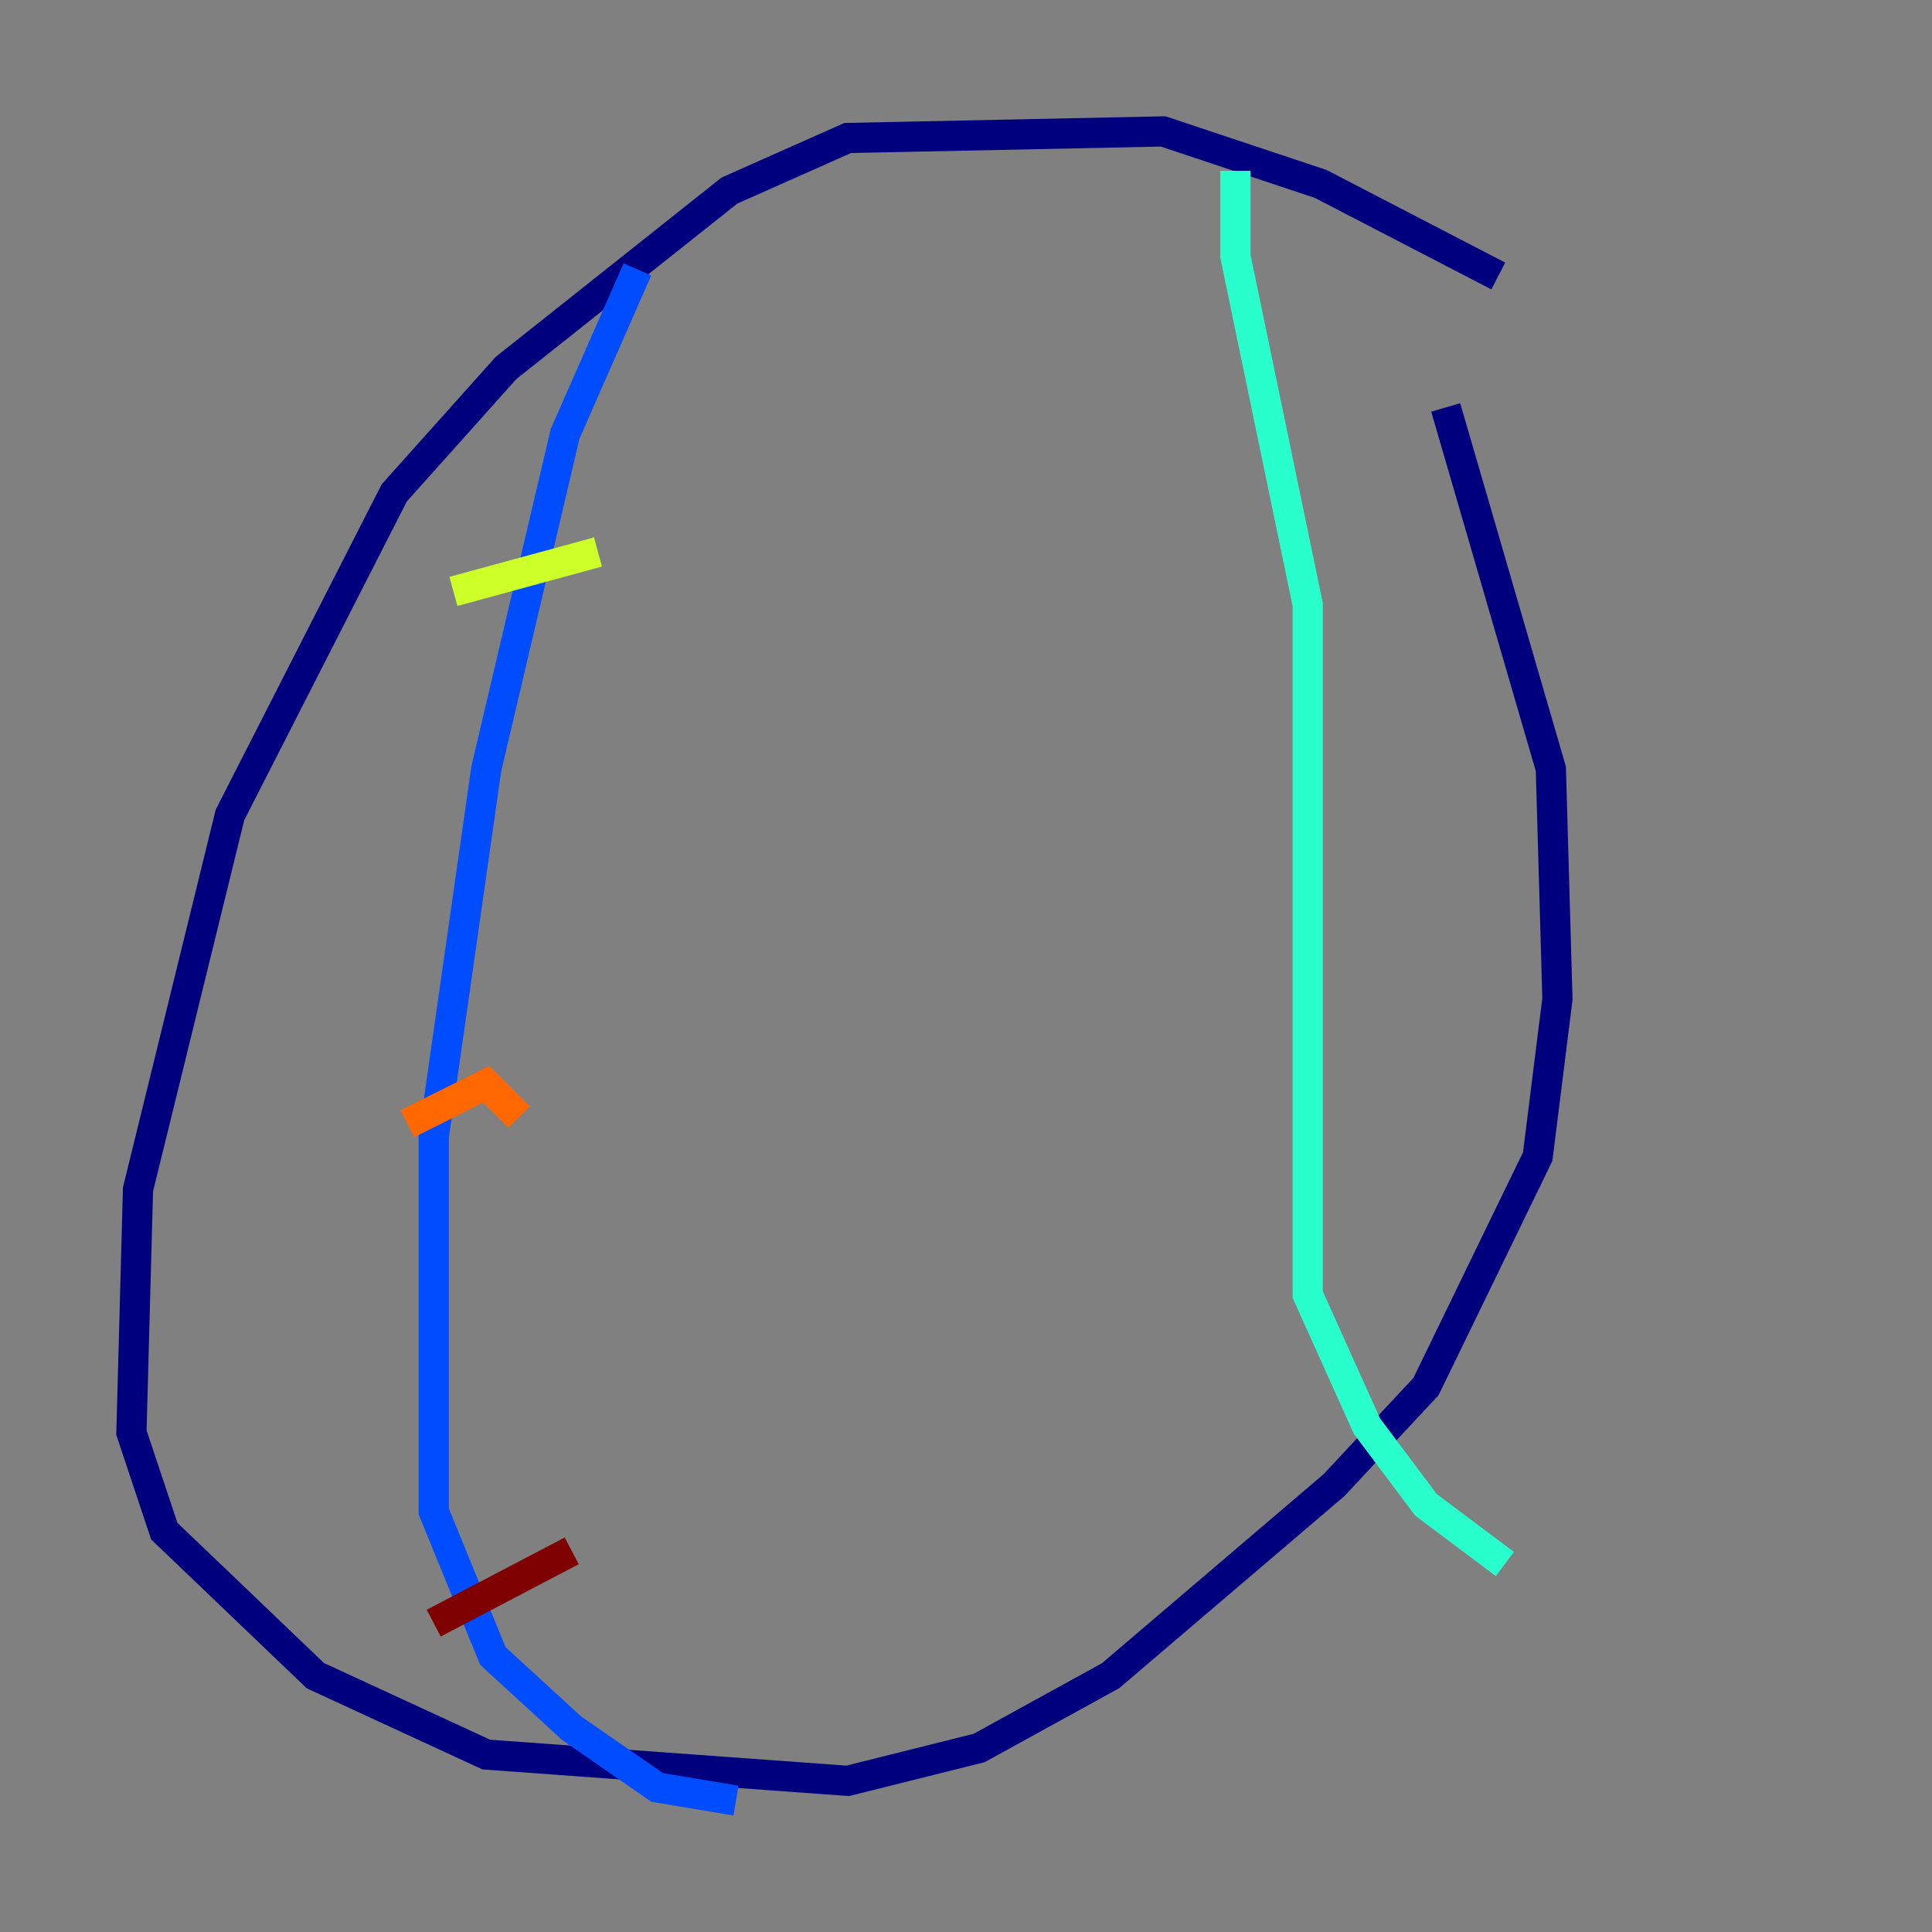 <?xml version="1.0" encoding="utf-8" ?>
<svg baseProfile="tiny" height="128" version="1.2" viewBox="0,0,128,128" width="128" xmlns="http://www.w3.org/2000/svg" xmlns:ev="http://www.w3.org/2001/xml-events" xmlns:xlink="http://www.w3.org/1999/xlink"><rect x="0" y="0" width="128" height="128" fill="#808080" stroke="none"/><defs /><polyline fill="none" points="99.265,18.286 87.51,12.191 77.061,8.707 56.163,9.143 48.327,12.626 33.524,24.381 26.122,32.653 15.238,53.986 9.143,78.803 8.707,94.912 10.884,101.442 20.898,111.02 32.218,116.245 56.163,117.986 64.871,115.809 73.578,111.02 88.381,98.395 94.476,91.864 101.878,76.626 103.184,66.177 102.748,50.939 95.782,26.993" stroke="#00007f" stroke-width="2" /><polyline fill="none" points="42.231,17.85 37.442,28.735 32.218,50.939 28.735,75.32 28.735,100.136 32.653,109.714 37.878,114.503 43.537,118.422 48.762,119.293" stroke="#004cff" stroke-width="2" /><polyline fill="none" points="81.85,11.32 81.85,16.98 86.639,40.054 86.639,85.769 90.558,94.476 94.476,99.701 99.701,103.619" stroke="#29ffcd" stroke-width="2" /><polyline fill="none" points="30.041,39.184 39.619,36.571" stroke="#cdff29" stroke-width="2" /><polyline fill="none" points="26.993,74.449 32.218,71.837 34.395,74.014" stroke="#ff6700" stroke-width="2" /><polyline fill="none" points="28.735,107.537 37.878,102.748" stroke="#7f0000" stroke-width="2" /></svg>